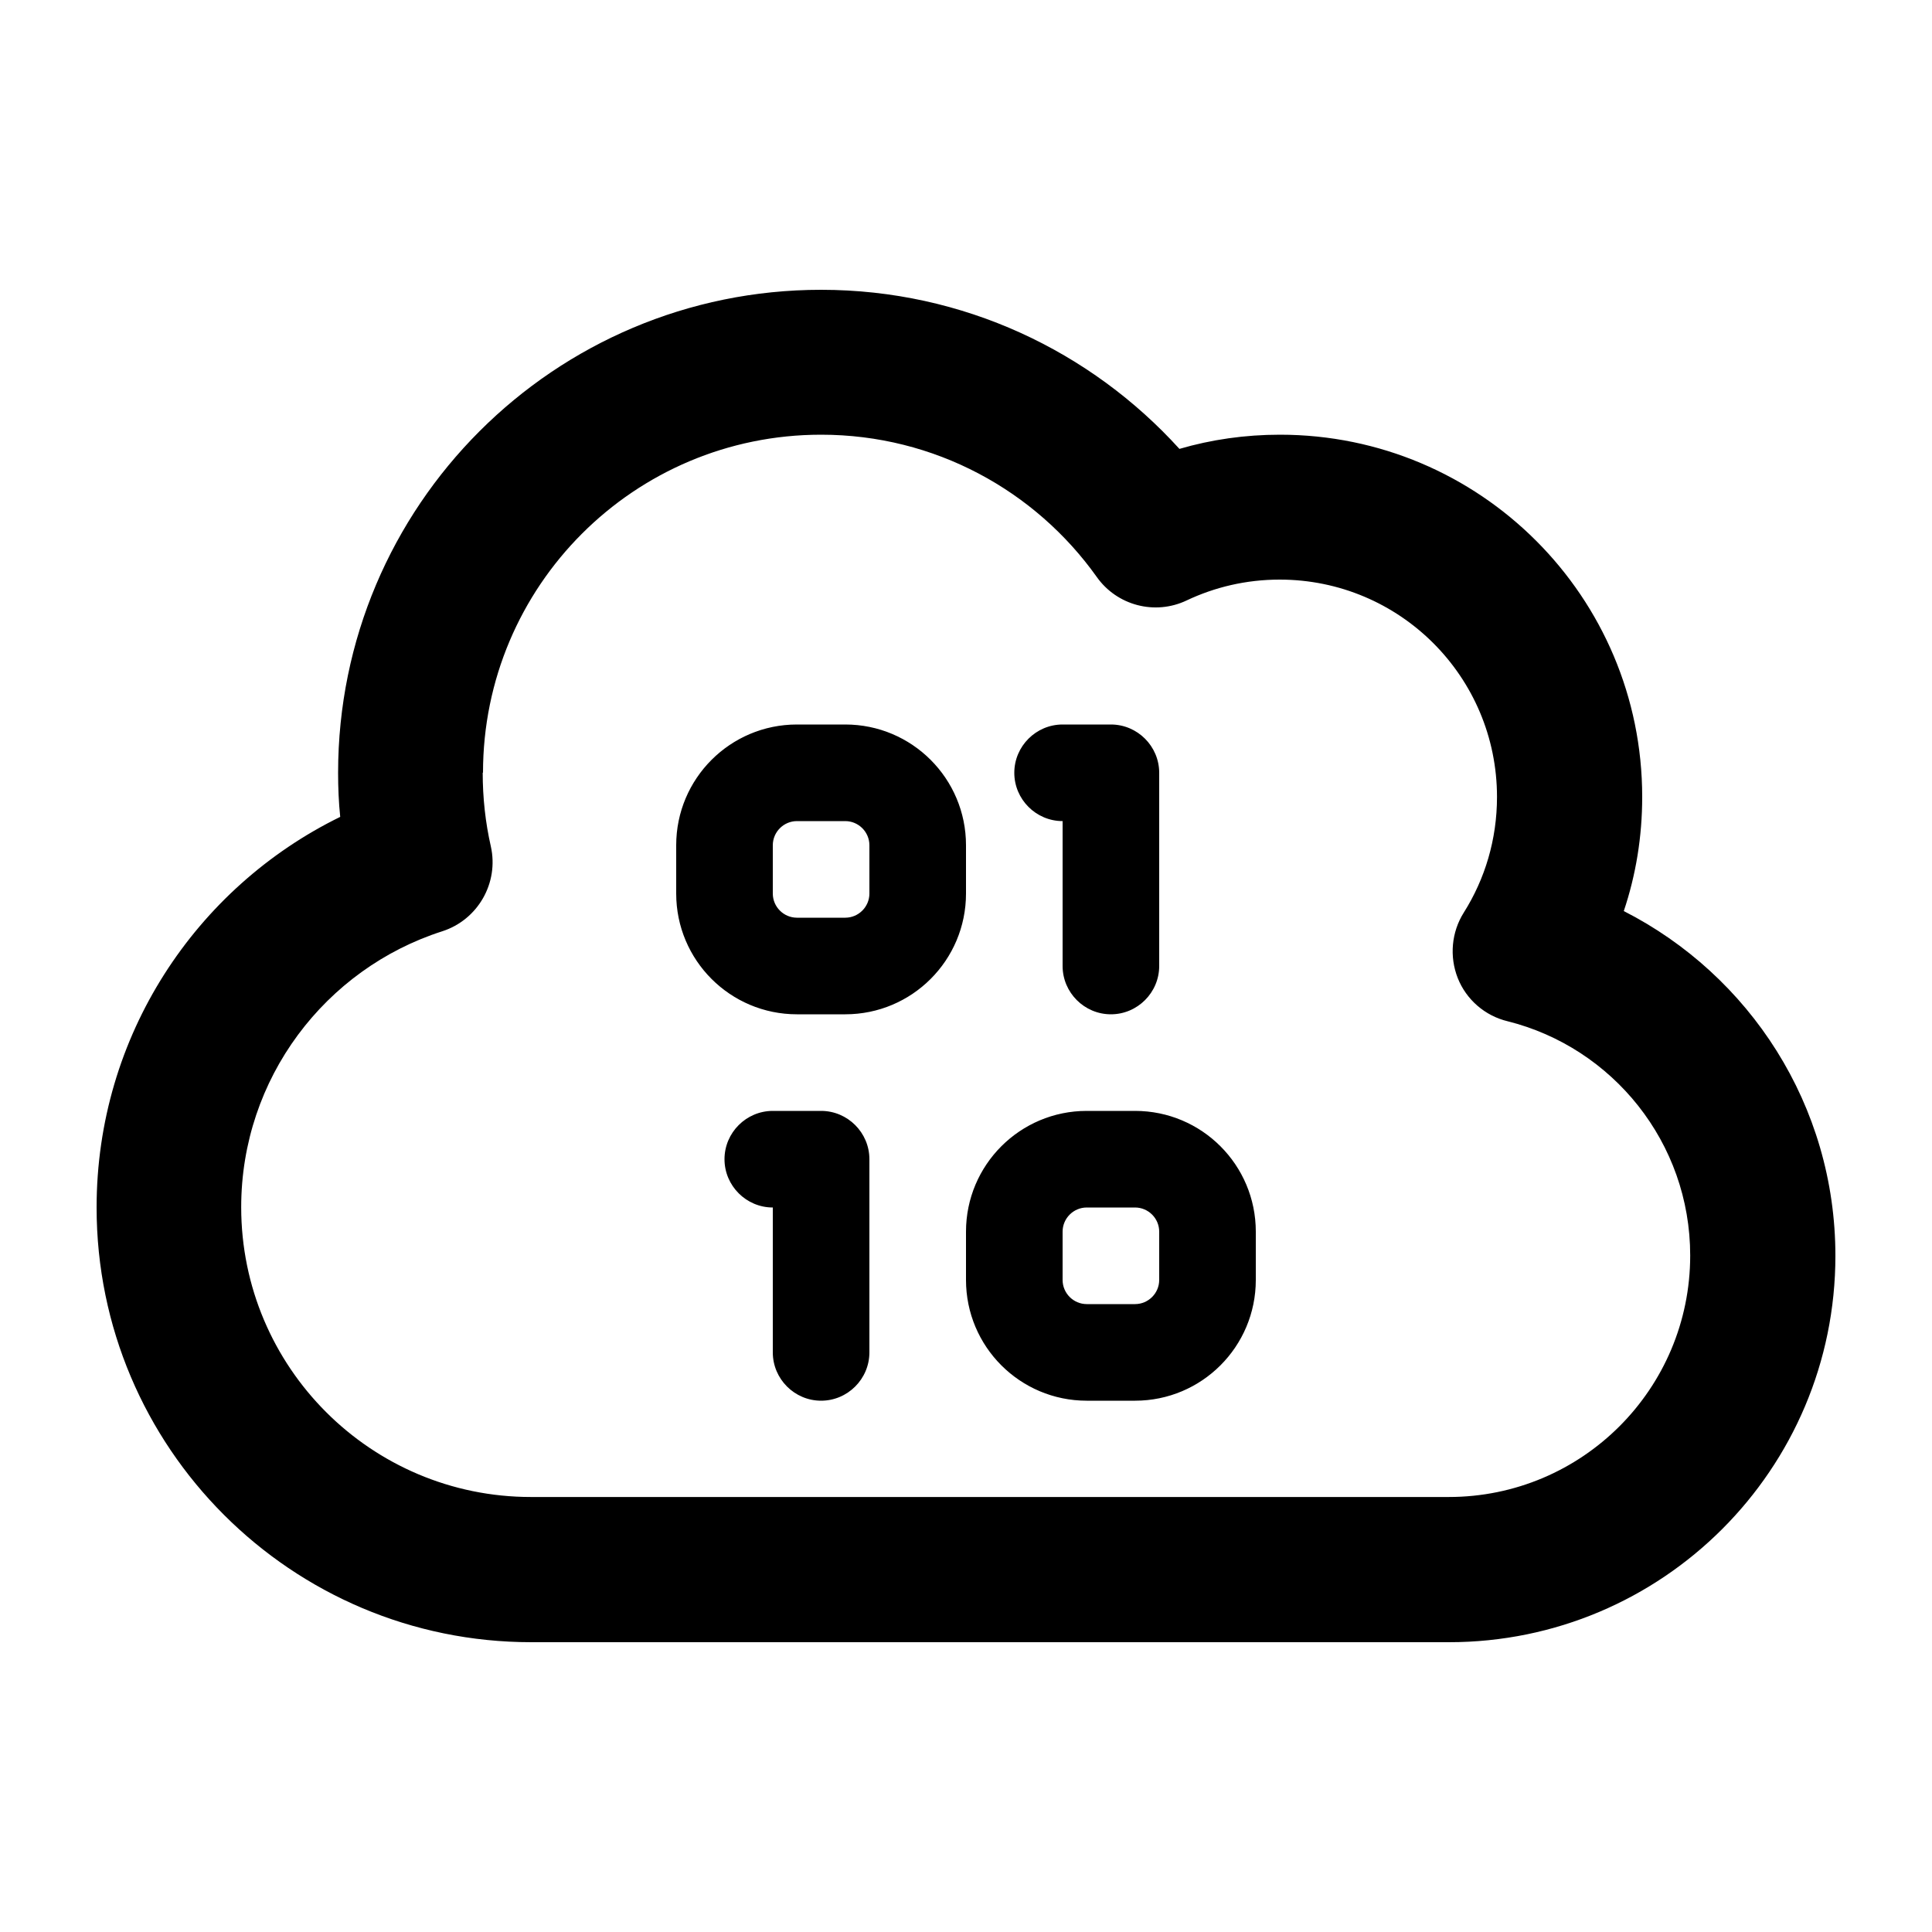 <svg xmlns="http://www.w3.org/2000/svg" viewBox="0 0 640 640"><!--! Font Awesome Pro 7.1.0 by @fontawesome - https://fontawesome.com License - https://fontawesome.com/license (Commercial License) Copyright 2025 Fonticons, Inc. --><path fill="currentColor" d="M272 96C183.6 96 112 167.6 112 256C112 260.9 112.2 265.8 112.7 270.6C64.9 294 32 343.1 32 400C32 479.5 96.5 544 176 544L480 544C550.7 544 608 486.7 608 416C608 366.1 579.5 323 537.9 301.8C541.9 289.9 544 277.2 544 264C544 197.7 490.3 144 424 144C412.5 144 401.3 145.6 390.7 148.7C361.4 116.4 319.1 96 272 96zM160 256C160 194.1 210.1 144 272 144C309.7 144 343 162.6 363.3 191.1C370 200.6 382.6 203.9 393.1 198.9C402.4 194.5 412.8 192 423.9 192C463.7 192 495.9 224.2 495.9 264C495.9 278.1 491.9 291.2 484.9 302.3C480.8 308.8 480.1 316.9 482.9 324C485.7 331.1 491.9 336.5 499.4 338.3C534.2 347 559.9 378.5 559.9 415.9C559.9 460.1 524.1 495.9 479.9 495.9L175.9 495.9C122.9 495.9 79.9 452.9 79.9 399.9C79.9 357.2 107.8 320.9 146.5 308.5C158.3 304.7 165.3 292.5 162.6 280.4C160.8 272.5 159.9 264.3 159.9 255.9zM224 280L224 296C224 318.1 241.9 336 264 336L280 336C302.1 336 320 318.1 320 296L320 280C320 257.9 302.1 240 280 240L264 240C241.9 240 224 257.9 224 280zM264 272L280 272C284.4 272 288 275.6 288 280L288 296C288 300.4 284.4 304 280 304L264 304C259.6 304 256 300.4 256 296L256 280C256 275.6 259.6 272 264 272zM336 256C336 264.8 343.2 272 352 272L352 320C352 328.8 359.2 336 368 336C376.8 336 384 328.8 384 320L384 256C384 247.2 376.8 240 368 240L352 240C343.2 240 336 247.2 336 256zM256 368C247.2 368 240 375.2 240 384C240 392.8 247.2 400 256 400L256 448C256 456.8 263.2 464 272 464C280.8 464 288 456.8 288 448L288 384C288 375.2 280.8 368 272 368L256 368zM320 408L320 424C320 446.1 337.9 464 360 464L376 464C398.1 464 416 446.1 416 424L416 408C416 385.9 398.1 368 376 368L360 368C337.9 368 320 385.9 320 408zM360 400L376 400C380.4 400 384 403.6 384 408L384 424C384 428.4 380.4 432 376 432L360 432C355.6 432 352 428.4 352 424L352 408C352 403.6 355.6 400 360 400z"/></svg>